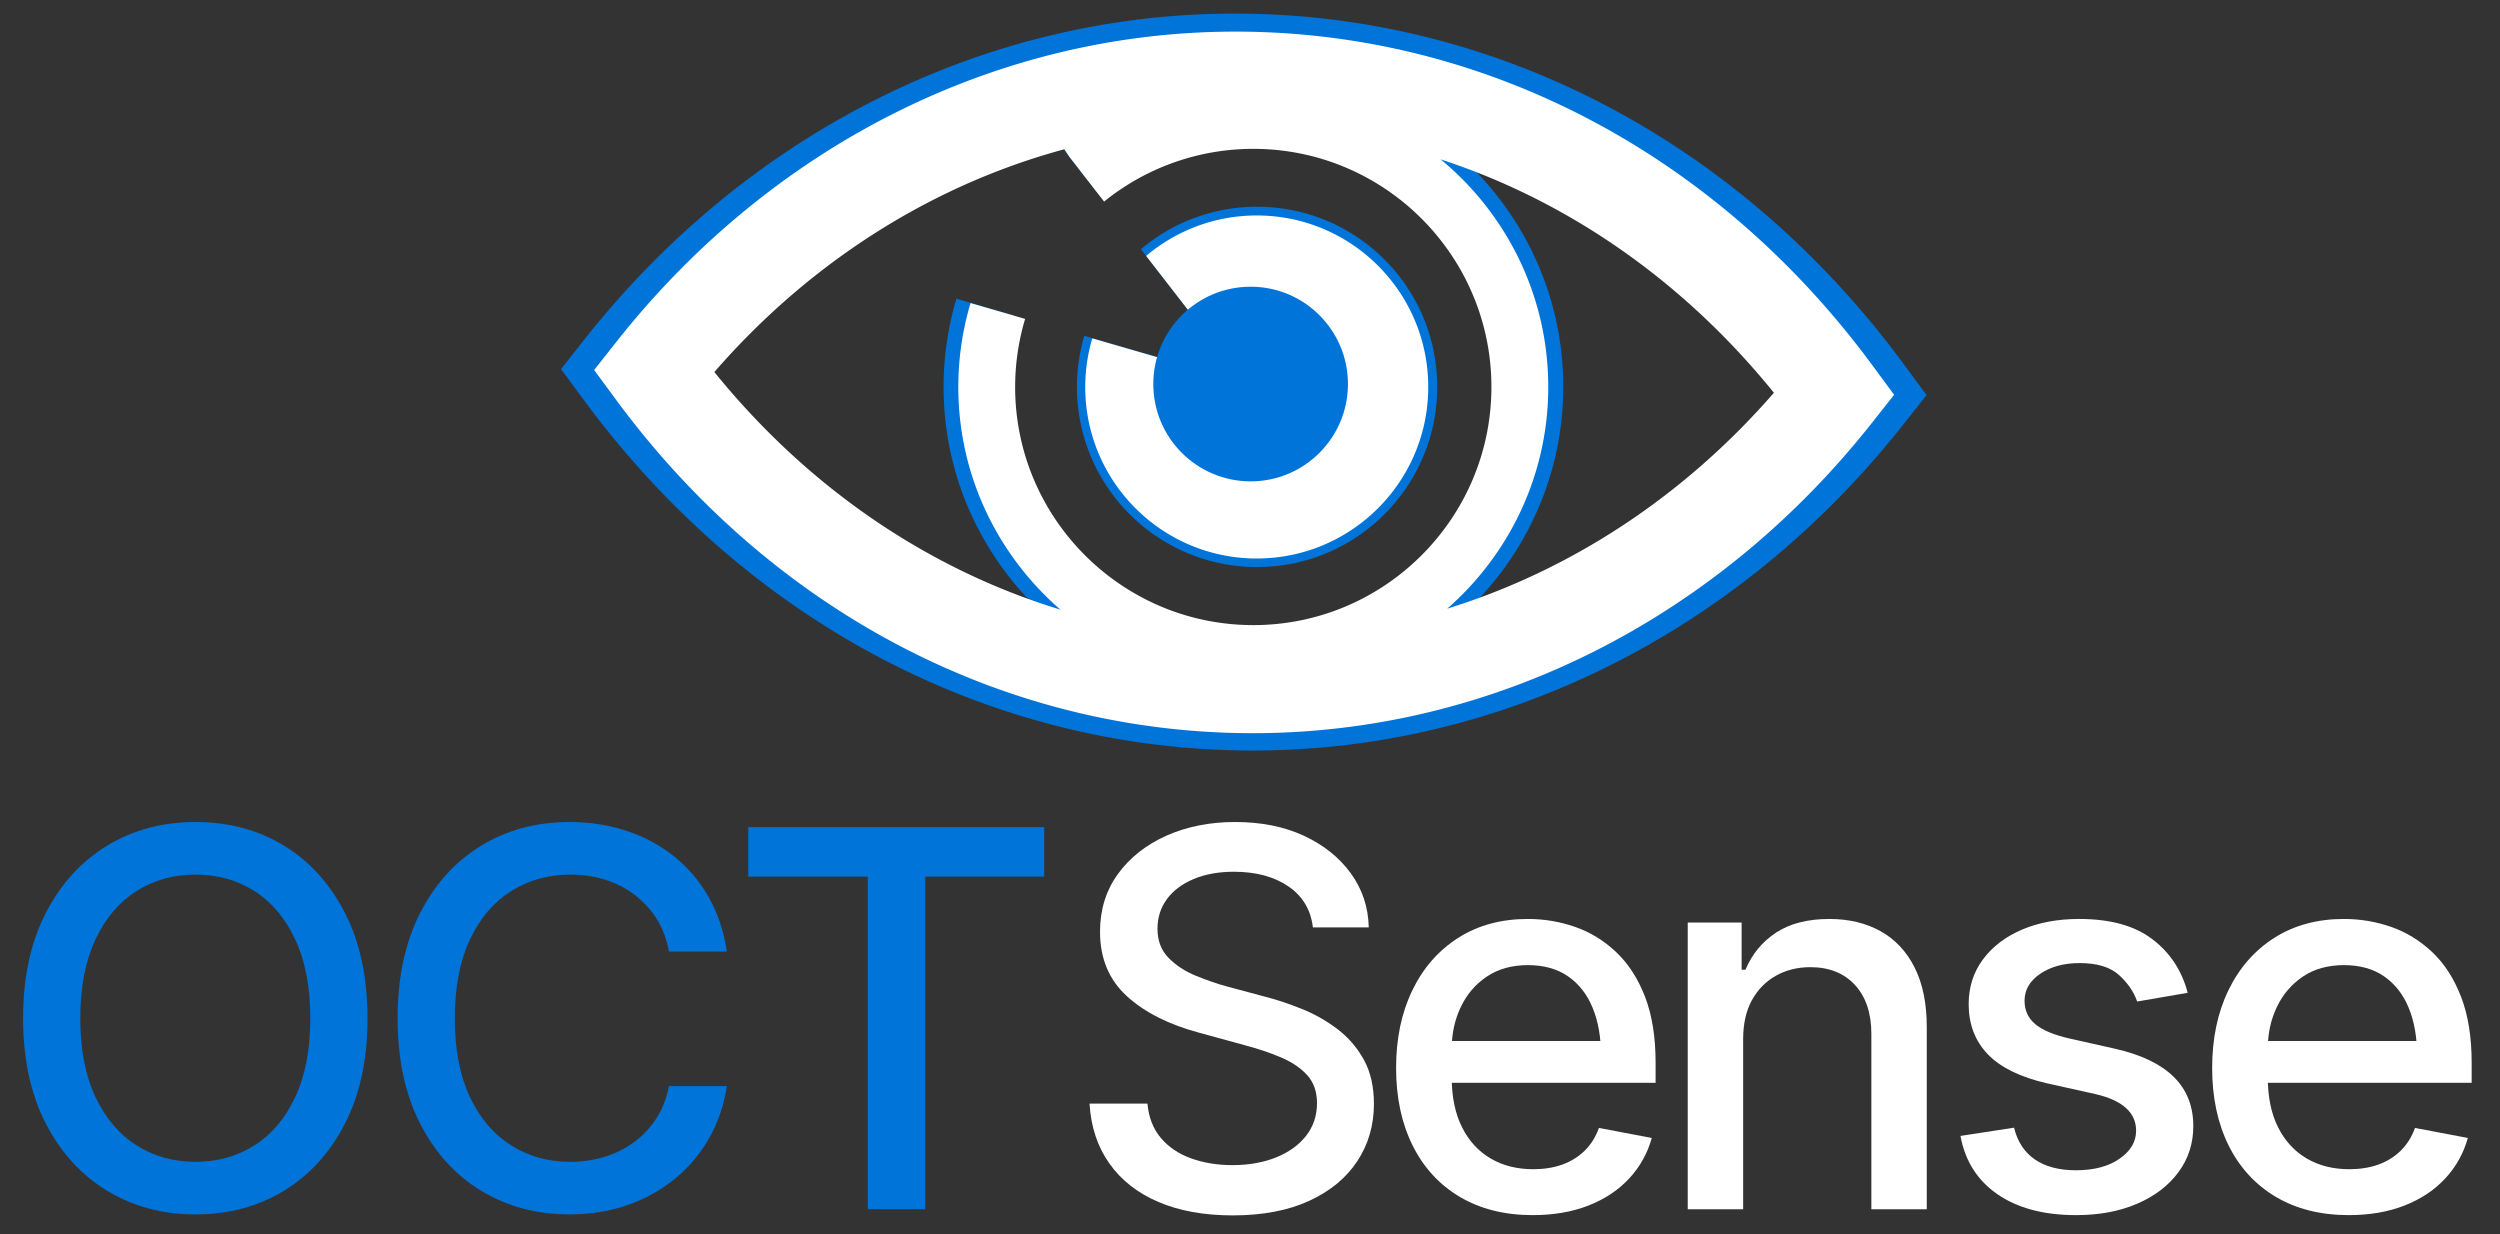 <svg xmlns="http://www.w3.org/2000/svg" xmlns:xlink="http://www.w3.org/1999/xlink" version="1.1" viewBox="512 0 476 235"><rect x="512" y="0" width="476" height="235" fill="#333333" stroke="none"/><svg xml:space="preserve" width="1500" height="235" data-version="2" data-id="lg_HziNIWsWc5dAm0DPvf" viewBox="0 0 476 235" x="0" y="0"><rect width="100%" height="100%" fill="transparent"/><path fill="#0074d9" d="M37.205 231.22q-9.37 0-16.79-4.49-7.42-4.5-11.72-12.87-4.3-8.37-4.3-19.95 0-11.67 4.3-20.04T20.415 161q7.42-4.49 16.79-4.49 9.48 0 16.85 4.49 7.37 4.5 11.65 12.87 4.27 8.37 4.27 20.04 0 11.62-4.27 19.97-4.28 8.35-11.65 12.85-7.37 4.49-16.85 4.49m0-10.01q6.3 0 11.23-3.13 4.94-3.12 7.79-9.23 2.86-6.1 2.86-14.94 0-8.88-2.86-15.01-2.85-6.13-7.79-9.25-4.93-3.13-11.23-3.13-6.25 0-11.2 3.13-4.96 3.12-7.84 9.25t-2.88 15.01q0 8.84 2.88 14.94 2.88 6.11 7.84 9.23 4.95 3.13 11.2 3.13"/><rect width="65.58" height="74.71" x="-32.79" y="-37.35" fill="none" rx="0" ry="0" transform="translate(37.69 194.37)"/><path fill="#0074d9" d="M108.415 231.22q-9.37 0-16.79-4.49-7.42-4.5-11.67-12.87t-4.25-19.95q0-11.67 4.27-20.04T91.645 161q7.4-4.49 16.77-4.49 5.77 0 10.82 1.66 5.05 1.66 9.06 4.84 4 3.17 6.61 7.76 2.62 4.59 3.49 10.4h-11.03q-.64-3.57-2.37-6.27-1.73-2.71-4.25-4.59-2.51-1.88-5.61-2.84-3.1-.95-6.57-.95-6.25 0-11.25 3.15-5.01 3.15-7.87 9.28-2.85 6.13-2.85 14.96 0 8.89 2.88 14.97t7.86 9.2q4.98 3.13 11.18 3.13 3.47 0 6.54-.93 3.08-.93 5.62-2.78 2.54-1.86 4.27-4.52 1.74-2.66 2.42-6.18h11.03q-.83 5.42-3.36 9.89-2.54 4.47-6.5 7.72-3.95 3.24-9.03 5.03-5.08 1.78-11.09 1.78"/><rect width="62.69" height="74.71" x="-31.34" y="-37.35" fill="none" rx="0" ry="0" transform="translate(107.55 194.37)"/><path fill="#0074d9" d="M142.475 166.91v-9.42h56.34v9.42h-22.65v63.33h-10.94v-63.33Z"/><rect width="56.34" height="72.75" x="-28.17" y="-36.38" fill="none" rx="0" ry="0" transform="translate(171.15 194.37)"/><path fill="#fff" d="M234.695 231.41q-8.16 0-14.14-2.56t-9.35-7.35q-3.37-4.78-3.76-11.38h11.03q.35 3.96 2.57 6.57 2.22 2.61 5.78 3.88 3.57 1.27 7.82 1.27 4.64 0 8.3-1.46 3.66-1.47 5.74-4.13 2.07-2.66 2.07-6.22 0-3.23-1.83-5.28-1.83-2.05-4.96-3.39-3.12-1.34-7.03-2.37l-8.54-2.34q-8.79-2.35-13.87-7.01t-5.08-12.23q0-6.3 3.4-10.99 3.39-4.68 9.22-7.3 5.84-2.61 13.11-2.61 7.43 0 13.07 2.61 5.64 2.62 8.93 7.13 3.3 4.52 3.44 10.33h-10.64q-.59-5.03-4.66-7.81-4.08-2.79-10.38-2.79-4.39 0-7.69 1.4-3.3 1.39-5.08 3.83-1.78 2.44-1.78 5.61 0 3.42 2.12 5.57 2.13 2.15 5.18 3.39 3.05 1.25 5.88 2.03l7.08 1.9q3.47.88 7.13 2.35 3.66 1.46 6.81 3.83 3.15 2.37 5.08 5.86 1.93 3.49 1.93 8.42 0 6.11-3.17 10.92-3.18 4.81-9.18 7.56-6.01 2.76-14.55 2.76"/><rect width="54.15" height="74.9" x="-27.07" y="-37.45" fill="none" rx="0" ry="0" transform="translate(235.02 194.46)"/><path fill="#fff" d="M291.835 231.36q-8 0-13.86-3.46-5.86-3.47-9.01-9.79-3.15-6.33-3.15-14.77 0-8.4 3.1-14.8 3.1-6.39 8.74-9.98 5.64-3.59 13.26-3.59 4.63 0 8.98 1.51 4.35 1.52 7.81 4.79 3.47 3.27 5.5 8.49 2.02 5.23 2.02 12.6v3.81h-43.41v-7.96h37.94l-4.93 2.64q0-5.03-1.56-8.89-1.56-3.86-4.66-6.03-3.1-2.17-7.69-2.17t-7.84 2.19q-3.25 2.2-4.96 5.82-1.71 3.61-1.71 7.91v5.42q0 5.61 1.96 9.52 1.95 3.9 5.44 5.95 3.49 2.05 8.13 2.05 3.03 0 5.49-.87 2.47-.88 4.28-2.64 1.8-1.76 2.73-4.35l10.06 1.91q-1.22 4.39-4.3 7.71-3.07 3.32-7.74 5.15-4.66 1.83-10.62 1.83"/><rect width="49.41" height="56.39" x="-24.7" y="-28.2" fill="none" rx="0" ry="0" transform="translate(291.02 203.67)"/><path fill="#fff" d="M331.895 197.87v32.37h-10.55v-54.59h10.26v8.99h.73q1.86-4.45 5.81-7.06 3.96-2.61 10.16-2.61 5.56 0 9.74 2.32 4.17 2.32 6.49 6.91 2.32 4.59 2.32 11.37v34.67h-10.55v-33.4q0-5.9-3.12-9.3-3.13-3.39-8.5-3.39-3.66 0-6.56 1.63-2.91 1.64-4.57 4.67-1.66 3.02-1.66 7.42"/><rect width="45.51" height="55.27" x="-22.75" y="-27.64" fill="none" rx="0" ry="0" transform="translate(344.6 203.1)"/><path fill="#fff" d="m416.535 189.03-9.62 1.66q-.93-2.73-3.44-5.03-2.52-2.29-7.5-2.29-4.49 0-7.49 2.02-3.01 2.03-3.01 5.15 0 2.74 2.03 4.45t6.47 2.73l8.74 1.96q7.47 1.7 11.18 5.37 3.71 3.66 3.71 9.37 0 4.93-2.83 8.77-2.83 3.83-7.86 6t-11.62 2.17q-9.18 0-14.94-3.95-5.77-3.96-7.08-11.13l10.2-1.57q.98 4.01 3.98 6.06t7.79 2.05q5.17 0 8.32-2.2 3.15-2.19 3.15-5.32 0-5.18-7.71-6.98l-9.23-2.05q-7.67-1.76-11.3-5.54-3.64-3.79-3.64-9.55 0-4.83 2.71-8.5 2.71-3.66 7.47-5.69 4.76-2.02 10.86-2.02 8.89 0 13.94 3.86 5.06 3.85 6.72 10.2"/><rect width="44.33" height="56.39" x="-22.16" y="-28.2" fill="none" rx="0" ry="0" transform="translate(395.94 203.67)"/><path fill="#fff" d="M447.215 231.36q-8.01 0-13.87-3.46-5.86-3.47-9.01-9.79-3.14-6.33-3.14-14.77 0-8.4 3.1-14.8 3.1-6.39 8.74-9.98 5.64-3.59 13.25-3.59 4.64 0 8.99 1.51 4.34 1.52 7.81 4.79 3.47 3.27 5.49 8.49 2.03 5.23 2.03 12.6v3.81h-43.41v-7.96h37.94l-4.93 2.64q0-5.03-1.56-8.89-1.57-3.86-4.67-6.03-3.1-2.17-7.69-2.17t-7.83 2.19q-3.25 2.2-4.96 5.82-1.71 3.61-1.71 7.91v5.42q0 5.61 1.95 9.52 1.96 3.9 5.45 5.95 3.49 2.05 8.13 2.05 3.03 0 5.49-.87 2.47-.88 4.27-2.64 1.81-1.76 2.74-4.35l10.06 1.91q-1.22 4.39-4.3 7.71-3.08 3.32-7.74 5.15-4.66 1.83-10.62 1.83"/><rect width="49.41" height="56.39" x="-24.7" y="-28.2" fill="none" rx="0" ry="0" transform="translate(446.4 203.67)"/><path fill="#0074d9" d="M239.342 107.966c18.946 0 34.302-15.358 34.302-34.302 0-18.949-15.356-34.304-34.302-34.304a34.159 34.159 0 0 0-22.116 8.091l19.594 25.293-30.368-8.804a34.307 34.307 0 0 0-1.41 9.724c-.002 18.944 15.362 34.302 34.3 34.302"/><path fill="#0074d9" d="M362.53 69.408c-31.268-42.468-77.72-66.82-127.447-66.82-47.52 0-92.64 22.6-123.78 62.005l-4.483 5.67 4.285 5.82c31.273 42.468 77.727 66.817 127.45 66.817 47.522 0 92.637-22.6 123.78-62.005l4.485-5.668zm-123.88 51.88c-26.262 0-47.626-21.366-47.626-47.624a47.4 47.4 0 0 1 1.996-13.619l-10.917-3.166a58.77 58.77 0 0 0-2.447 16.785c0 17.779 7.94 33.71 20.426 44.53-26.47-8.067-50.487-24.39-69.217-47.522 19.193-22.064 43.534-37.407 70.007-44.557l.983 1.488 6.958 8.98a47.398 47.398 0 0 1 29.843-10.546c26.26 0 47.621 21.365 47.621 47.63-.005 26.257-21.367 47.621-47.627 47.621m38.792-3.291c12.35-10.821 20.202-26.663 20.202-44.33 0-18.315-8.395-34.705-21.525-45.531 25.457 8.322 48.534 24.297 66.659 46.683-18.06 20.753-40.675 35.536-65.336 43.178"/><circle r="17.6" fill="#0074d9" transform="translate(238.12 74.04)"/><path fill="#fff" d="M239.283 106.338c18.037 0 32.655-14.621 32.655-32.655 0-18.04-14.618-32.658-32.655-32.658a32.52 32.52 0 0 0-21.054 7.703l18.653 24.078-28.91-8.38a32.66 32.66 0 0 0-1.342 9.257c-.002 18.034 14.624 32.655 32.653 32.655"/><path fill="#fff" d="M356.558 69.63C326.79 29.2 282.569 6.019 235.228 6.019c-45.239 0-88.193 21.514-117.839 59.029l-4.267 5.398 4.08 5.54c29.77 40.43 73.995 63.61 121.331 63.61 45.242 0 88.191-21.515 117.84-59.029l4.269-5.396zm-117.933 49.39c-25.002 0-45.341-20.34-45.341-45.337 0-4.508.67-8.857 1.9-12.966l-10.393-3.014a55.95 55.95 0 0 0-2.329 15.98c0 16.925 7.56 32.09 19.445 42.392-25.2-7.68-48.063-23.22-65.894-45.241 18.272-21.005 41.444-35.611 66.647-42.418l.936 1.416 6.623 8.55a45.123 45.123 0 0 1 28.41-10.04c25 0 45.336 20.339 45.336 45.343-.005 24.997-20.34 45.336-45.34 45.336m36.93-3.133c11.757-10.302 19.232-25.383 19.232-42.202 0-17.435-7.993-33.039-20.492-43.346 24.234 7.923 46.204 23.131 63.459 44.443-17.193 19.757-38.722 33.83-62.2 41.105"/><circle r="18.53" fill="#0074d9" transform="translate(238.12 73.12)"/></svg></svg>